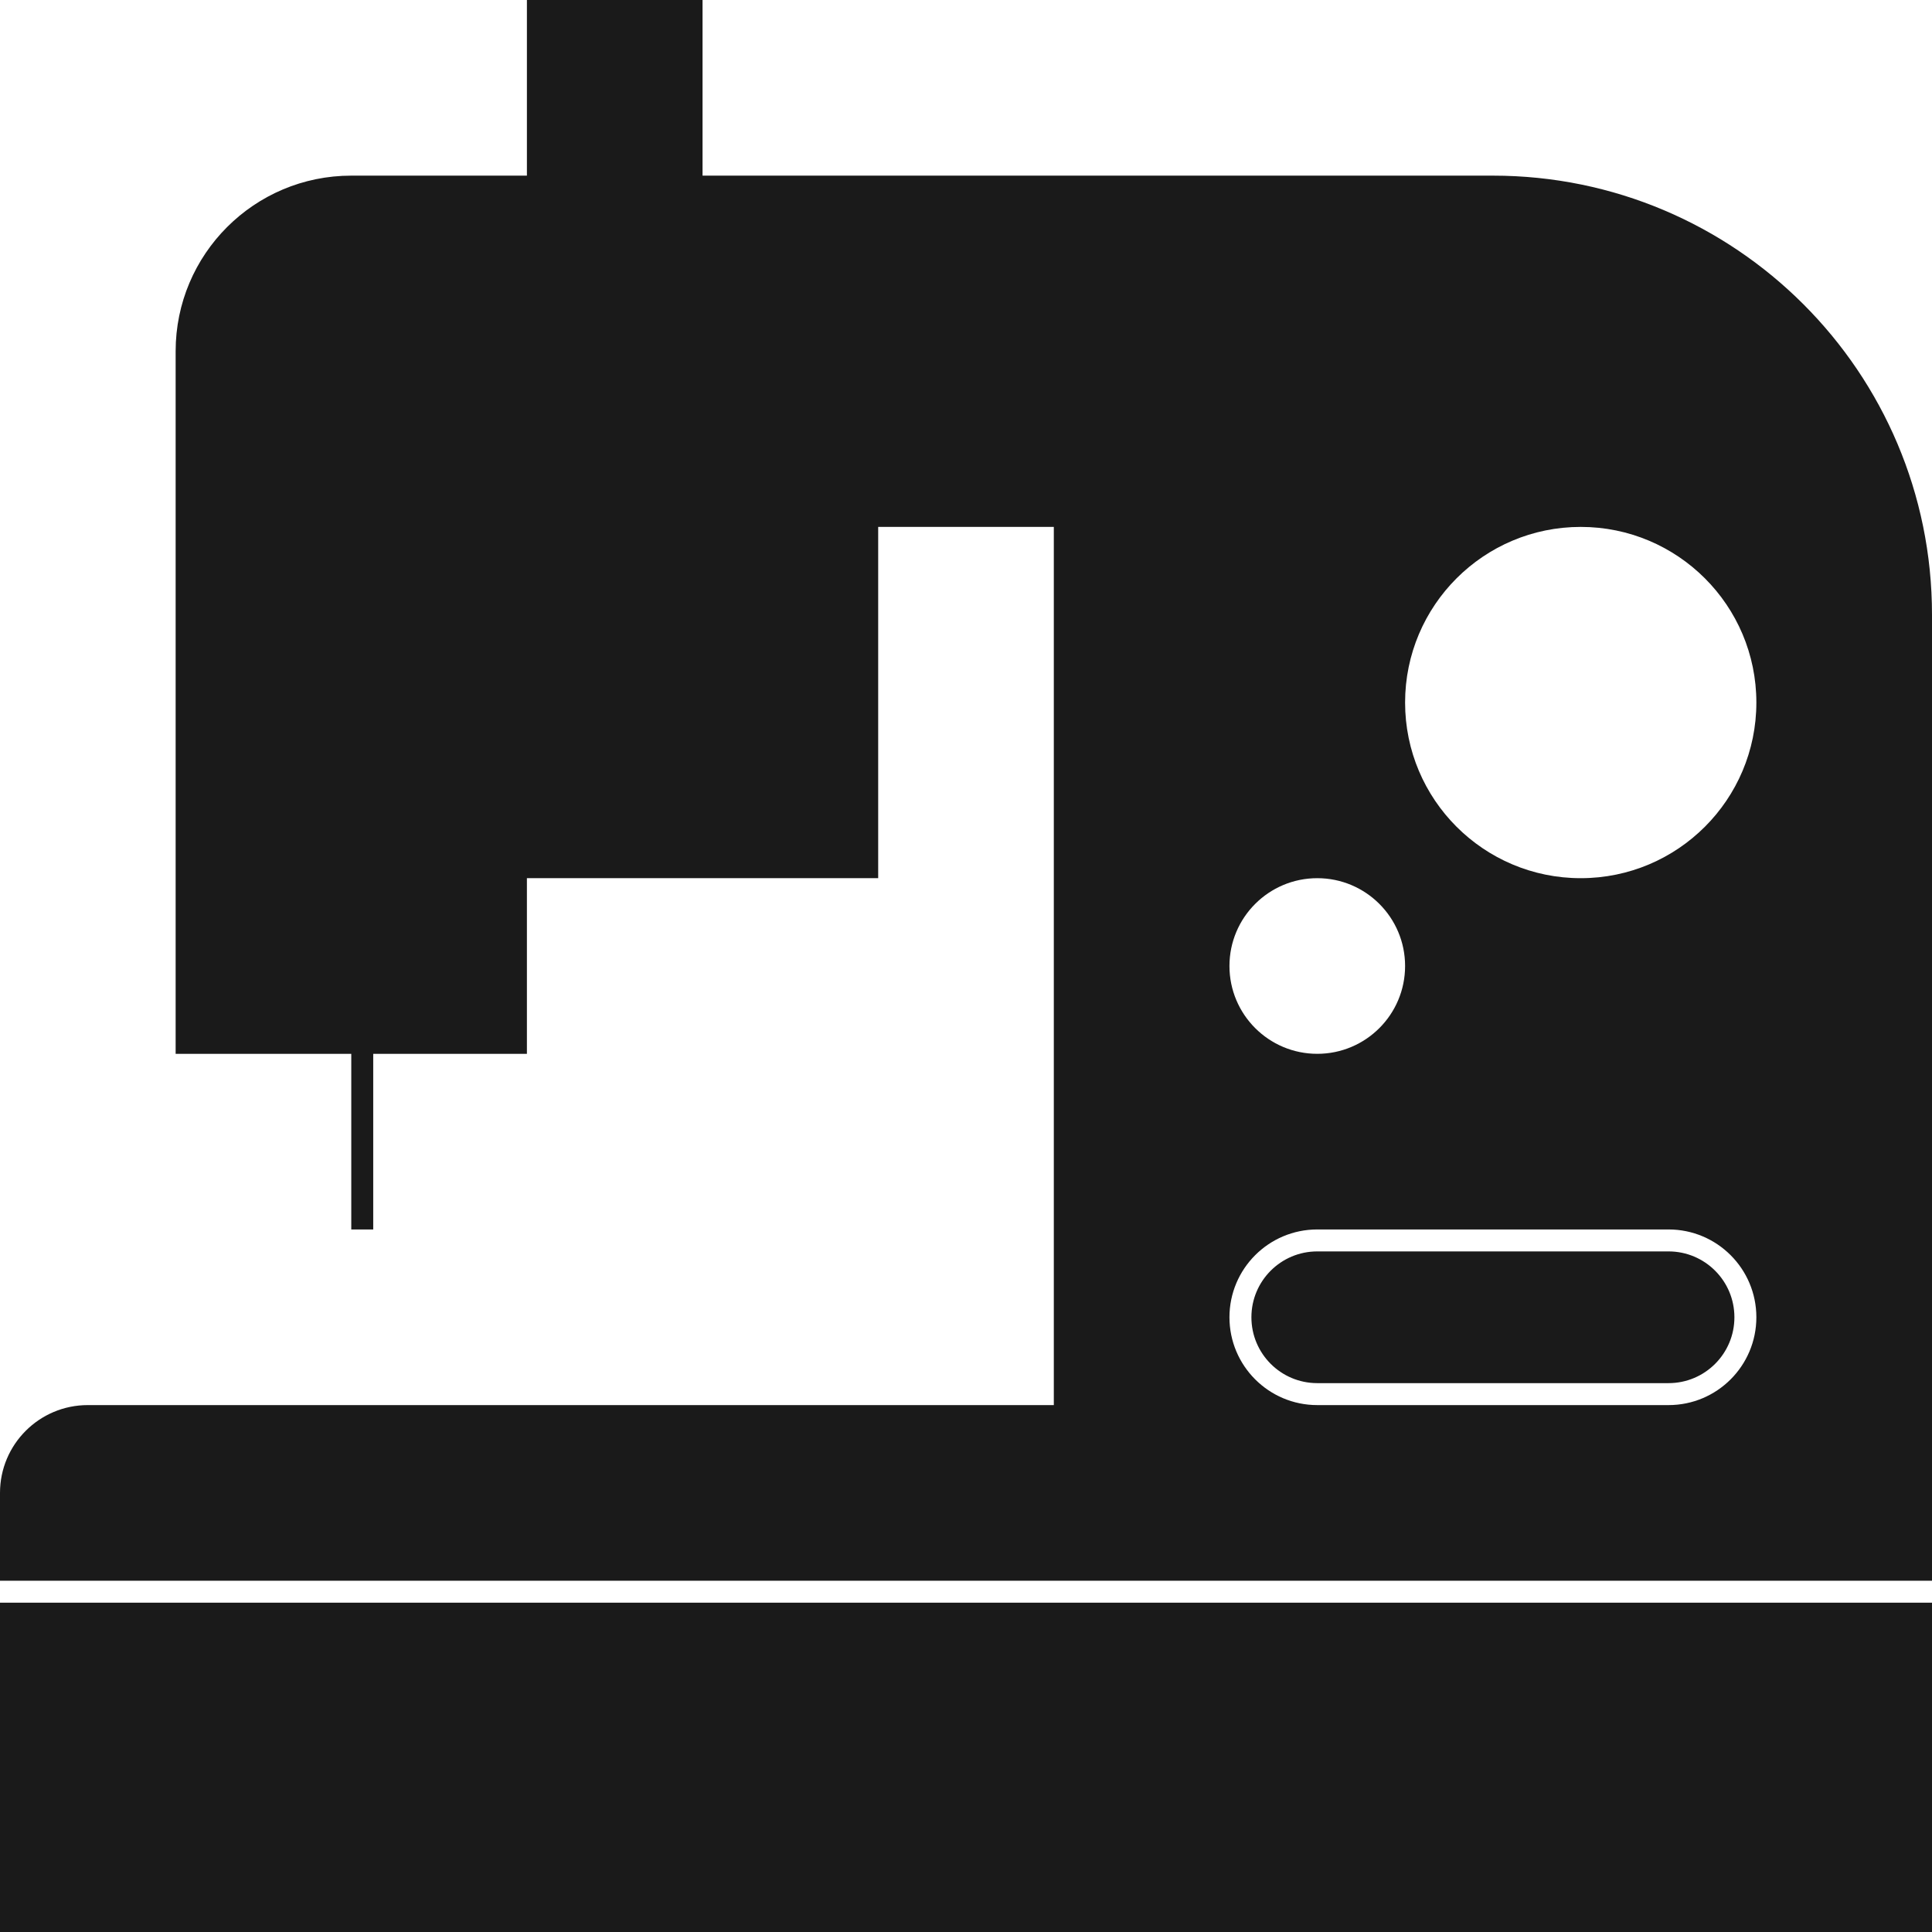<svg width="88" height="88" viewBox="0 0 88 88" fill="none" xmlns="http://www.w3.org/2000/svg">
<path fill-rule="evenodd" clip-rule="evenodd" d="M24 0H32V8H48H68C79.046 8 88 16.954 88 28V64V72H0V68C0 65.791 1.791 64 4 64H48V24H40V40H24V48H17V56H16V48H8V40V24V16C8 11.582 11.582 8 16 8H24V0ZM88 73H0V88H88V73ZM72 40C76.418 40 80 36.418 80 32C80 27.582 76.418 24 72 24C67.582 24 64 27.582 64 32C64 36.418 67.582 40 72 40ZM64 44C64 46.209 62.209 48 60 48C57.791 48 56 46.209 56 44C56 41.791 57.791 40 60 40C62.209 40 64 41.791 64 44ZM57 60C57 58.343 58.343 57 60 57H76C77.657 57 79 58.343 79 60C79 61.657 77.657 63 76 63H60C58.343 63 57 61.657 57 60ZM56 60C56 57.791 57.791 56 60 56H76C78.209 56 80 57.791 80 60C80 62.209 78.209 64 76 64H60C57.791 64 56 62.209 56 60Z" fill="#1A1A1A"/>
</svg>
